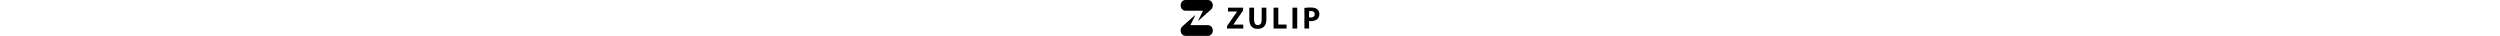 <svg xmlns="http://www.w3.org/2000/svg" viewBox="68.96 55.62 1742.12 450.43" height="25">
    <path fill="hsl(0, 0%, 100%)" d="M473.09 122.97c0 22.69-10.19 42.85-25.72 55.08L296.61 312.69c-2.8 2.4-6.44-1.47-4.42-4.7l55.3-110.72c1.55-3.1-.46-6.91-3.64-6.91H129.36c-33.22 0-60.4-30.32-60.4-67.37 0-37.06 27.18-67.37 60.4-67.37h283.33c33.22-.02 60.4 30.3 60.4 67.35zM129.36 506.05h283.33c33.22 0 60.4-30.32 60.4-67.37 0-37.06-27.18-67.37-60.4-67.37H198.2c-3.18 0-5.19-3.81-3.64-6.91l55.3-110.72c2.02-3.23-1.62-7.1-4.42-4.7L94.68 383.6c-15.53 12.22-25.72 32.39-25.72 55.08 0 37.05 27.18 67.37 60.4 67.37zm522.5-124.15l124.78-179.6v-1.56H663.52v-48.98h190.09v34.21L731.55 363.24v1.56h124.01v48.98h-203.7V381.9zm338.98-230.14V302.6c0 45.09 17.1 68.03 47.43 68.03 31.1 0 48.2-21.77 48.2-68.03V151.76h59.09V298.7c0 80.86-40.82 119.34-109.24 119.34-66.09 0-104.96-36.54-104.96-120.12V151.76h59.48zm244.91 0h59.48v212.25h104.18v49.76h-163.66V151.76zm297 0v262.01h-59.48V151.76h59.48zm90.18 3.5c18.27-3.11 43.93-5.44 80.08-5.44 36.54 0 62.59 7 80.08 20.99 16.72 13.22 27.99 34.99 27.99 60.64 0 25.66-8.55 47.43-24.1 62.2-20.21 19.05-50.15 27.6-85.13 27.6-7.77 0-14.77-.39-20.21-1.17v93.69h-58.7V155.26zm58.7 118.96c5.05 1.17 11.27 1.55 19.83 1.55 31.49 0 50.92-15.94 50.92-42.76 0-24.1-16.72-38.49-46.26-38.49-12.05 0-20.21 1.17-24.49 2.33v77.37z"/>
</svg>
